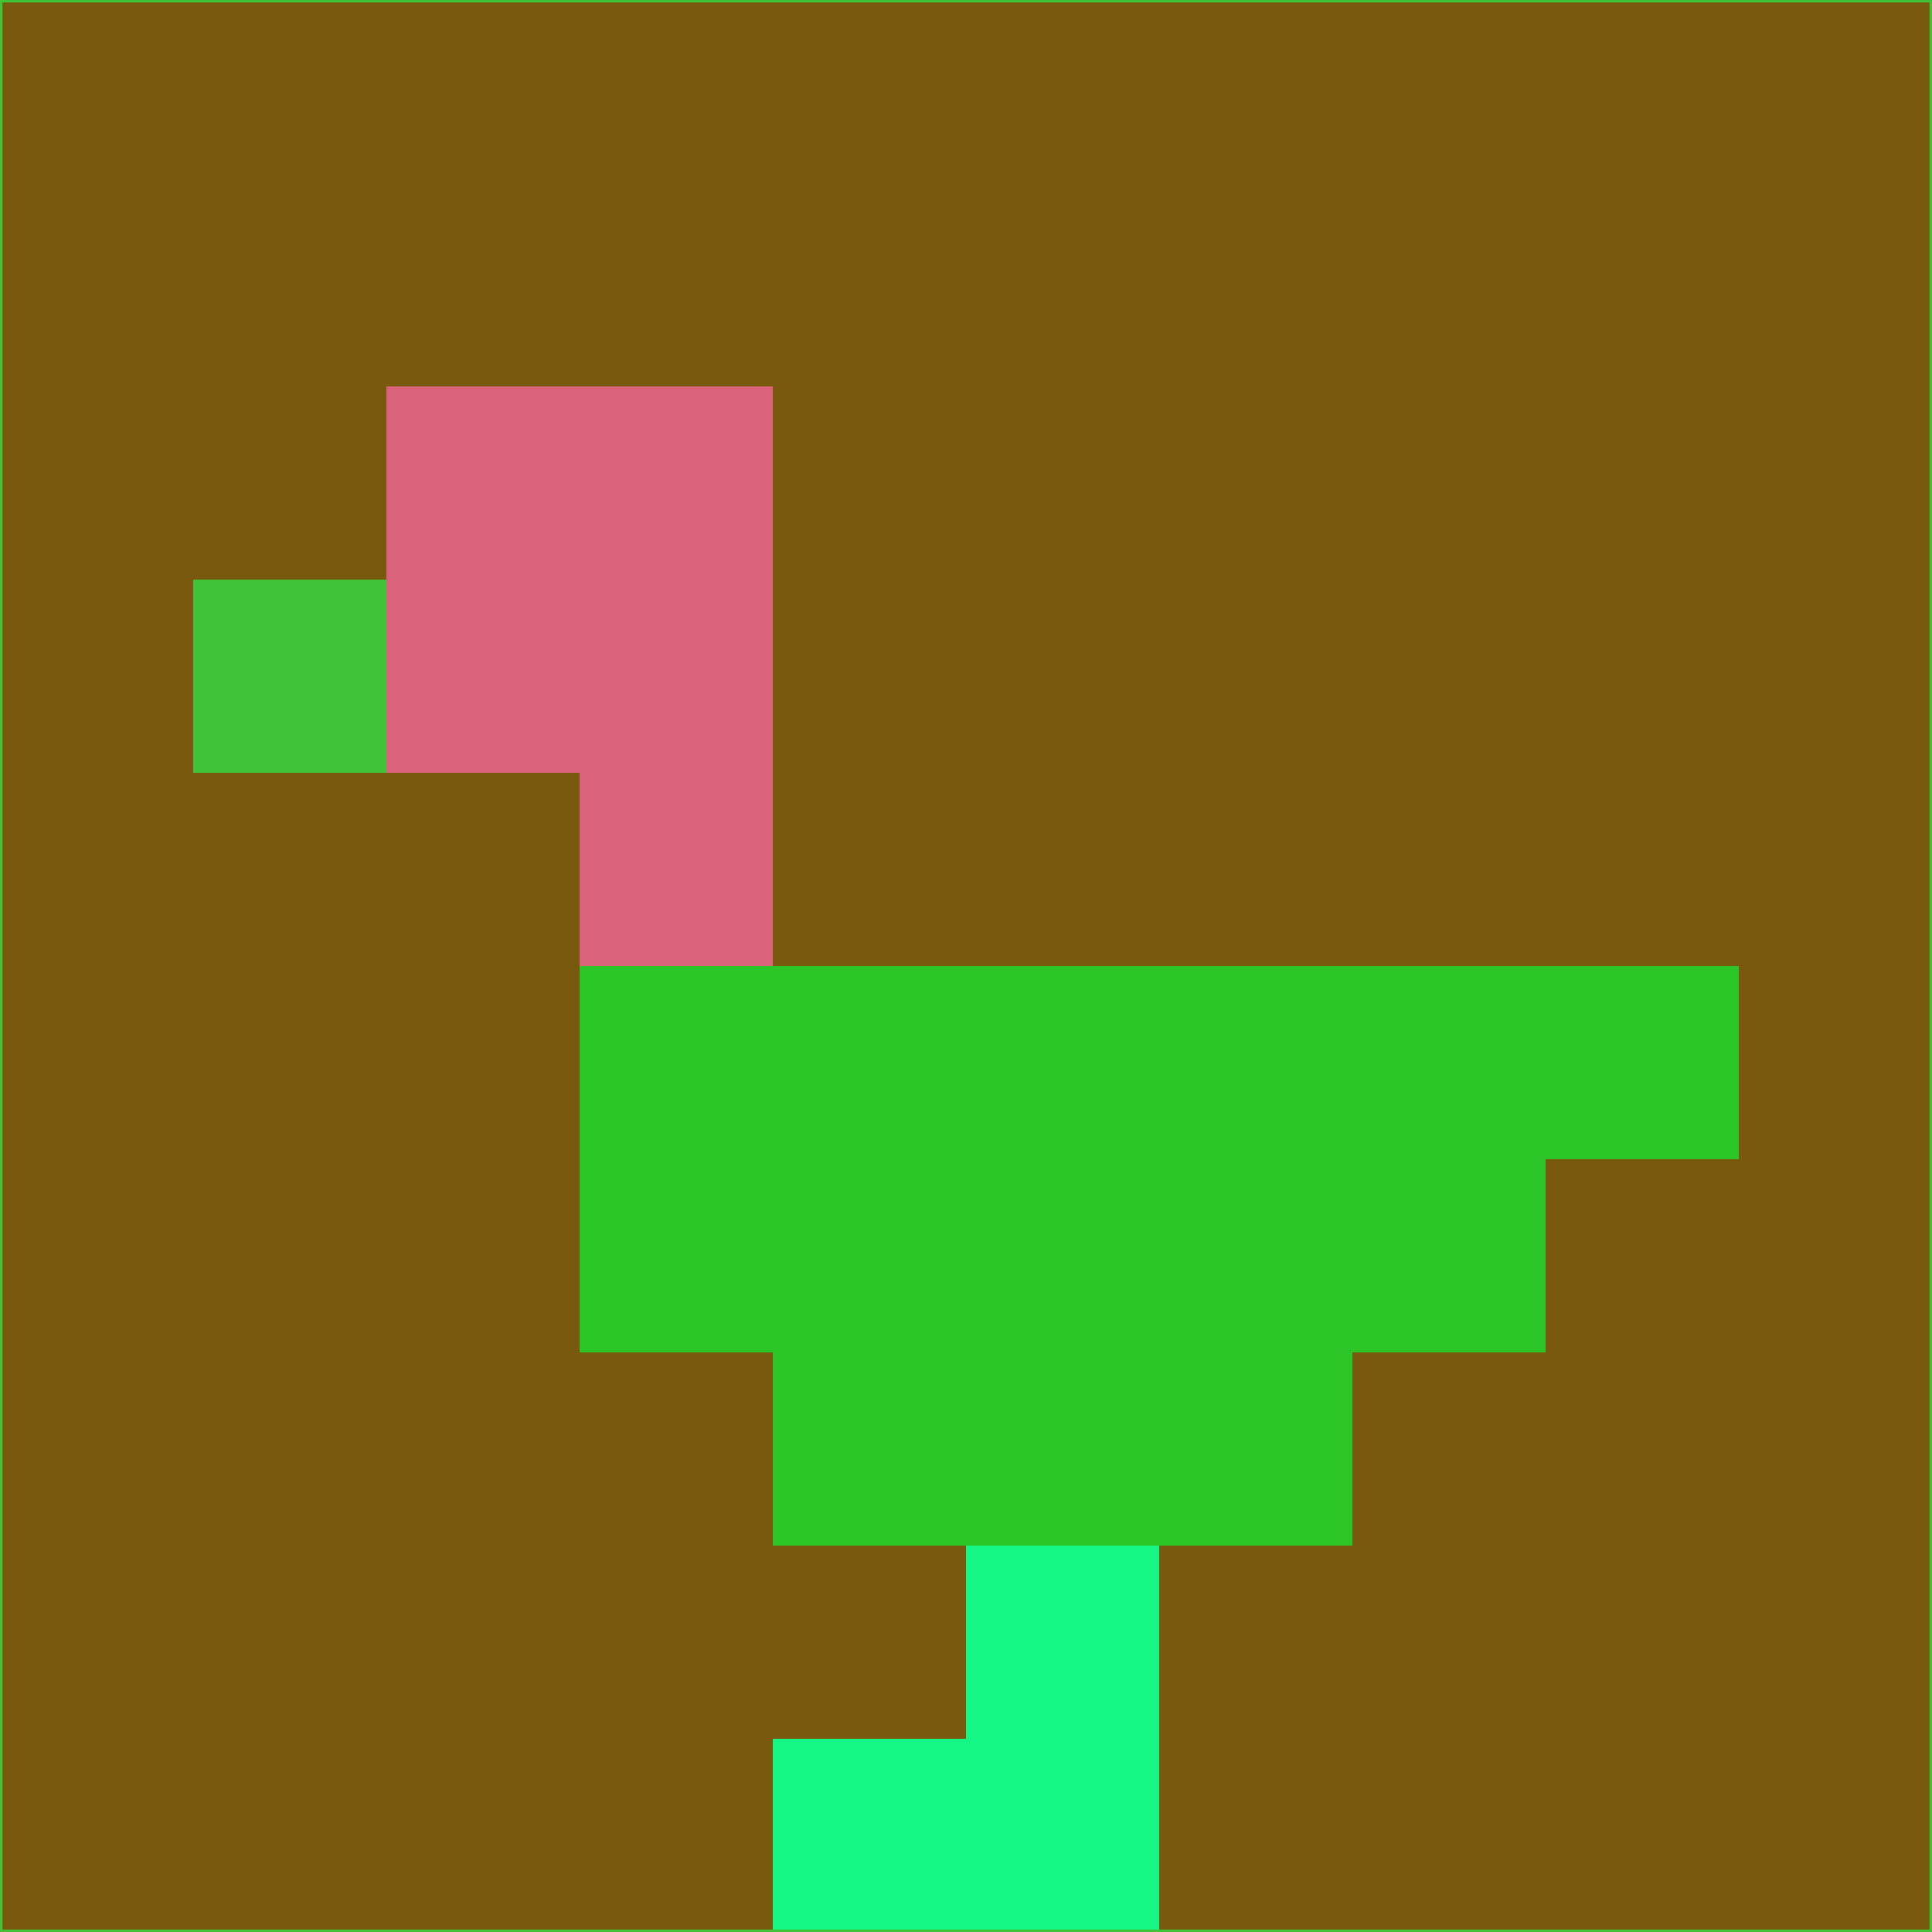 <svg xmlns="http://www.w3.org/2000/svg" version="1.1" width="785" height="785">
  <title>'goose-pfp-694263' by Dmitri Cherniak (Cyberpunk Edition)</title>
  <desc>
    seed=683493
    backgroundColor=#79590d
    padding=20
    innerPadding=0
    timeout=500
    dimension=1
    border=false
    Save=function(){return n.handleSave()}
    frame=12

    Rendered at 2024-09-15T22:37:00.465Z
    Generated in 1ms
    Modified for Cyberpunk theme with new color scheme
  </desc>
  <defs/>
  <rect width="100%" height="100%" fill="#79590d"/>
  <g>
    <g id="0-0">
      <rect x="0" y="0" height="785" width="785" fill="#79590d"/>
      <g>
        <!-- Neon blue -->
        <rect id="0-0-2-2-2-2" x="157" y="157" width="157" height="157" fill="#db627b"/>
        <rect id="0-0-3-2-1-4" x="235.5" y="157" width="78.5" height="314" fill="#db627b"/>
        <!-- Electric purple -->
        <rect id="0-0-4-5-5-1" x="314" y="392.5" width="392.5" height="78.5" fill="#2cc628"/>
        <rect id="0-0-3-5-5-2" x="235.5" y="392.5" width="392.5" height="157" fill="#2cc628"/>
        <rect id="0-0-4-5-3-3" x="314" y="392.5" width="235.5" height="235.5" fill="#2cc628"/>
        <!-- Neon pink -->
        <rect id="0-0-1-3-1-1" x="78.5" y="235.5" width="78.5" height="78.5" fill="#40c339"/>
        <!-- Cyber yellow -->
        <rect id="0-0-5-8-1-2" x="392.5" y="628" width="78.5" height="157" fill="#15f784"/>
        <rect id="0-0-4-9-2-1" x="314" y="706.5" width="157" height="78.5" fill="#15f784"/>
      </g>
      <rect x="0" y="0" stroke="#40c339" stroke-width="2" height="785" width="785" fill="none"/>
    </g>
  </g>
  <script xmlns=""/>
</svg>